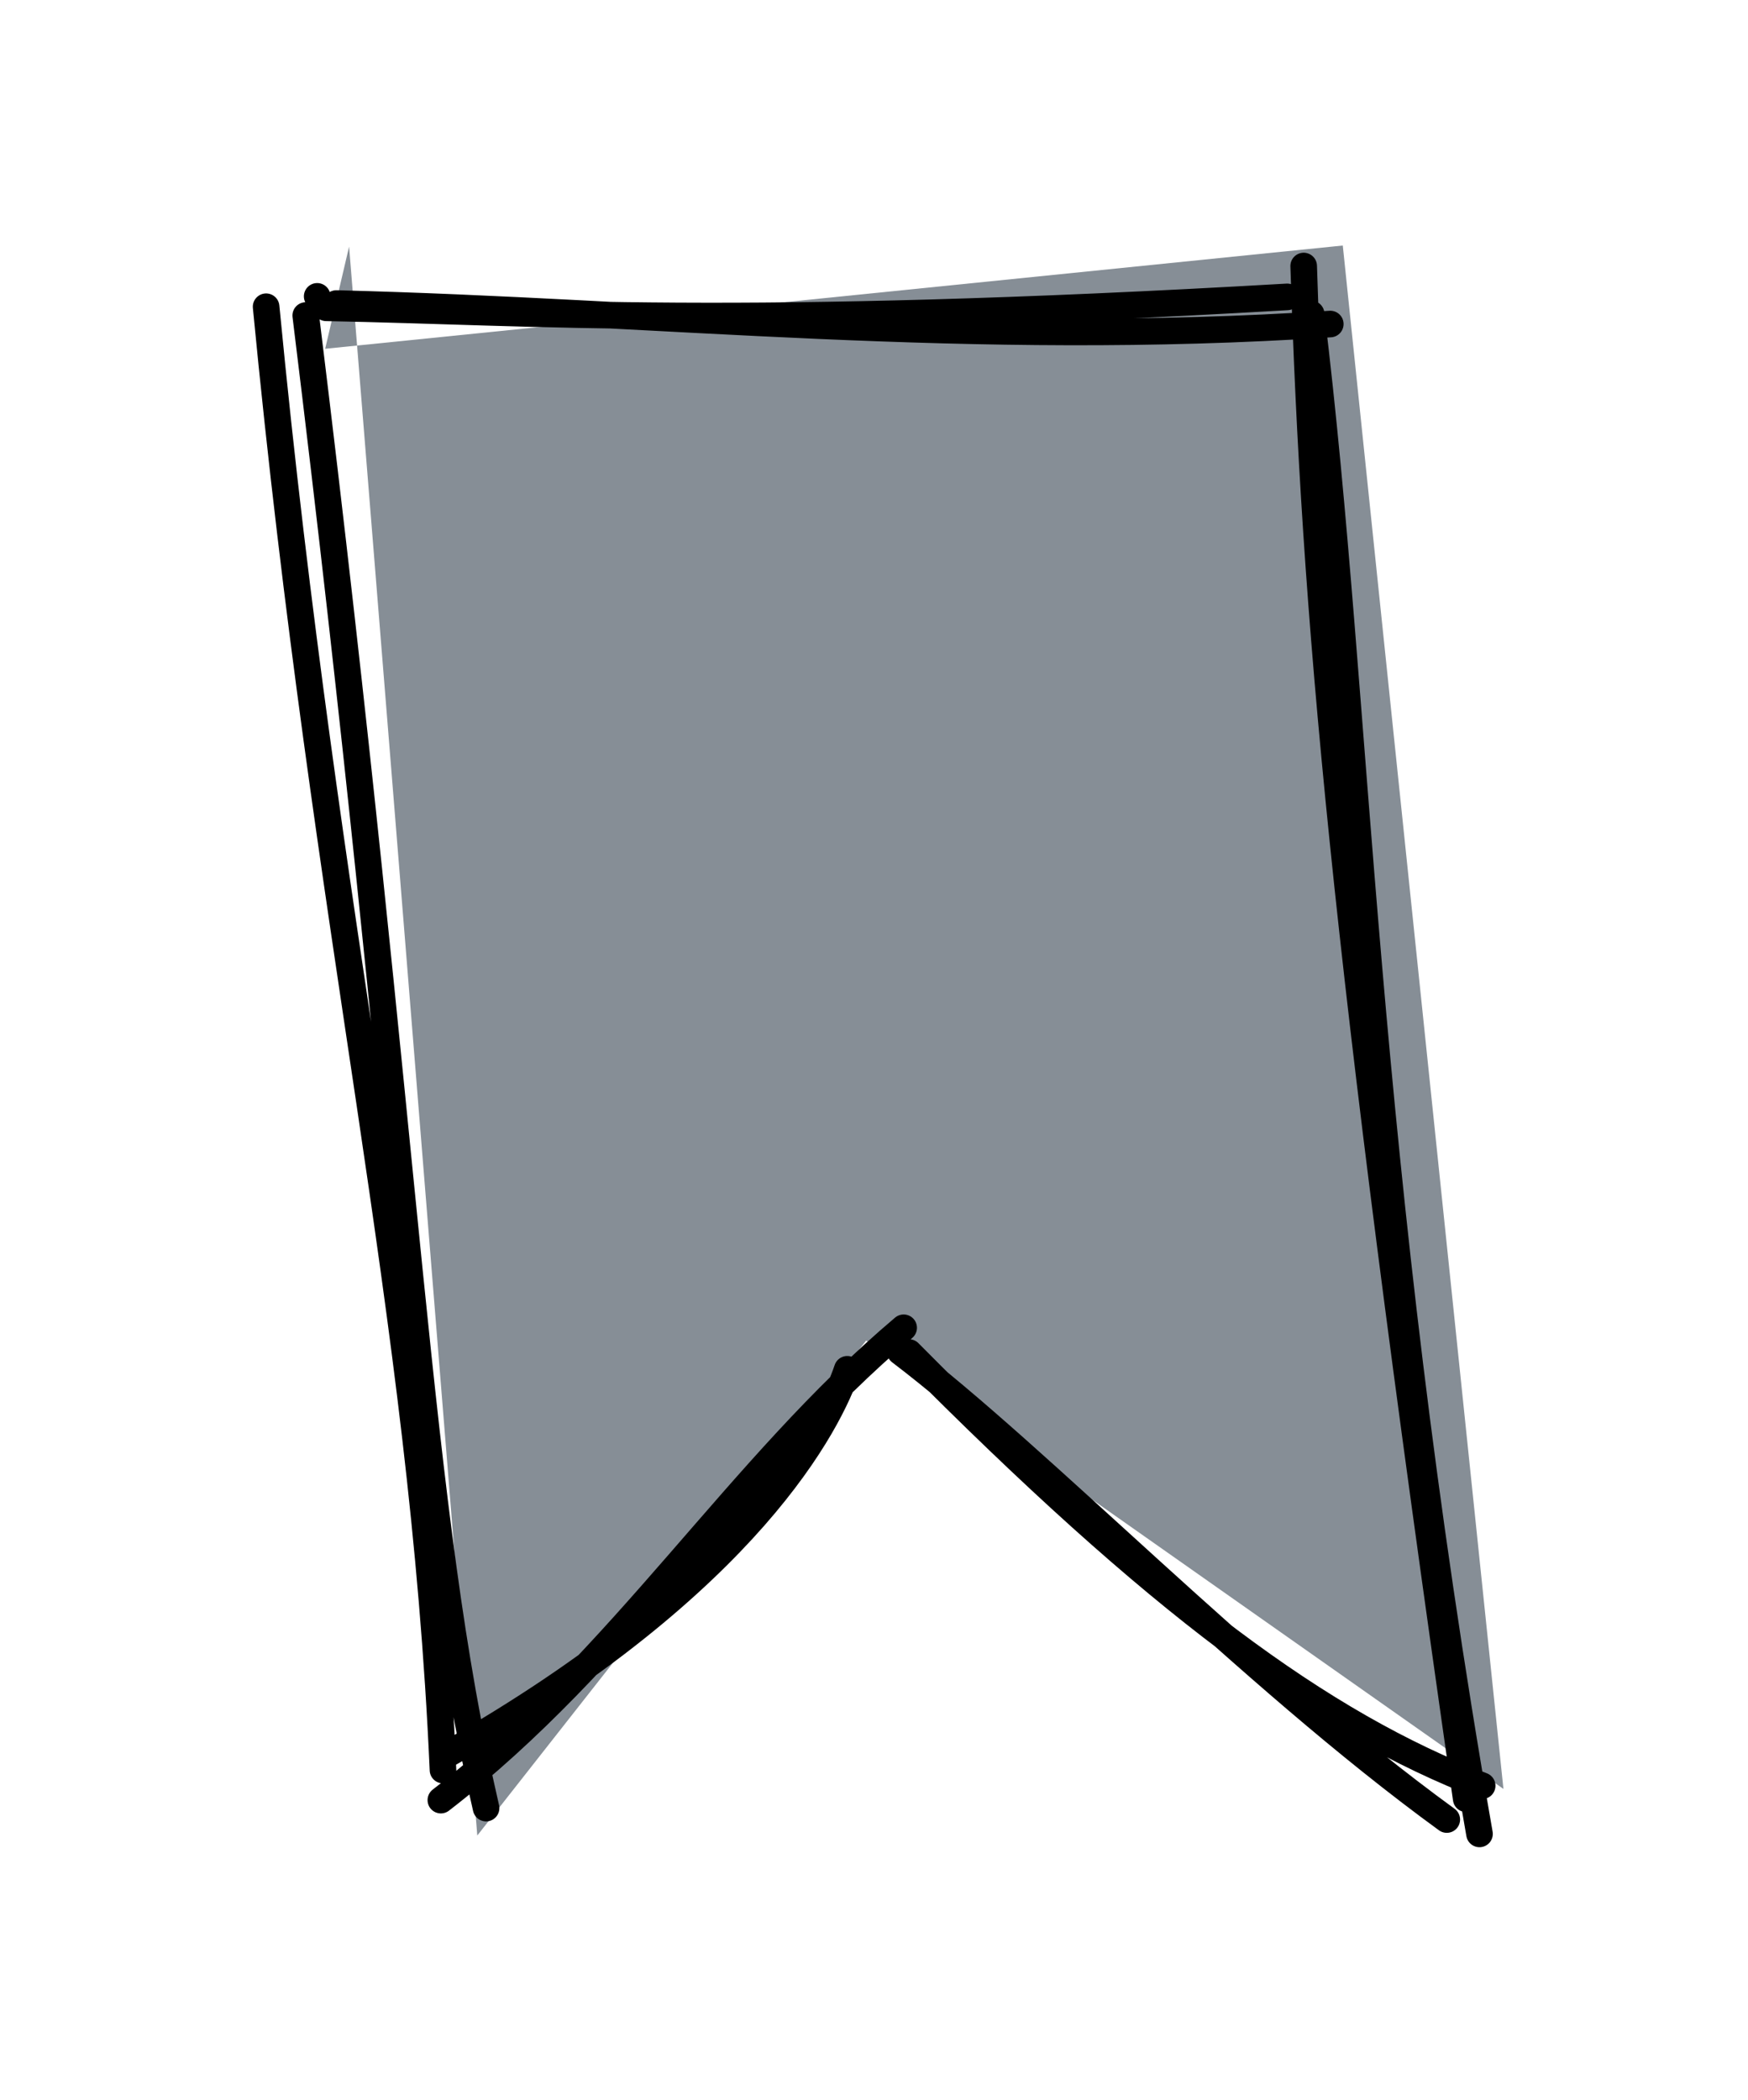 <svg version="1.1" xmlns="http://www.w3.org/2000/svg" viewBox="0 0 65.72 78.913" width="65.72" height="78.913">
  <!-- svg-source:excalidraw -->
  
  <defs>
    <style class="style-fonts">
      @font-face {
        font-family: "Virgil";
        src: url("https://file%2B.vscode-resource.vscode-cdn.net/Users/anna/.vscode/extensions/pomdtr.excalidraw-editor-3.5.1/public//dist/excalidraw-assets/Virgil.woff2");
      }
      @font-face {
        font-family: "Cascadia";
        src: url("https://file%2B.vscode-resource.vscode-cdn.net/Users/anna/.vscode/extensions/pomdtr.excalidraw-editor-3.5.1/public//dist/excalidraw-assets/Cascadia.woff2");
      }
    </style>
  </defs>
  <rect x="0" y="0" width="65.72" height="78.913" fill="none"></rect><g stroke-linecap="round"><g transform="translate(11.925 11.137) rotate(0 20.935 28.32)" fill-rule="evenodd"><path d="M0.3 1.97 L38.56 -1.91 L44.6 56.09 L20.64 39.24 L6.02 57.84 L1.2 -1.87" stroke="none" stroke-width="0" fill="#868e96" fill-rule="evenodd"></path><path d="M0.72 0.27 C12.9 0.57, 24.54 1.93, 38.09 1.04 M0.34 0.43 C8.29 0.58, 15.55 1.23, 36.47 0.02 M37.09 -1.14 C37.51 11.91, 38.57 24.22, 43.2 56.46 M37.37 0.66 C39.19 15.58, 39.23 32.18, 43.7 57.78 M43.8 55.97 C37.77 53.65, 31.6 49.12, 22.25 39.69 M42.47 57.24 C34.95 51.77, 27.14 43.62, 21.92 39.66 M19.93 40.32 C19.26 42.3, 16.28 48.31, 4.93 54.77 M22.05 38.76 C15.83 44.01, 11.48 51.24, 4.65 56.51 M4.73 55.38 C3.97 38.13, 0.37 24.17, -1.92 0.39 M6.35 56.81 C3.72 45.43, 3.56 33.13, -0.43 0.72 M0 0 C0 0, 0 0, 0 0 M0 0 C0 0, 0 0, 0 0" stroke="#000000" stroke-width="1" fill="none"></path></g></g><mask></mask></svg>